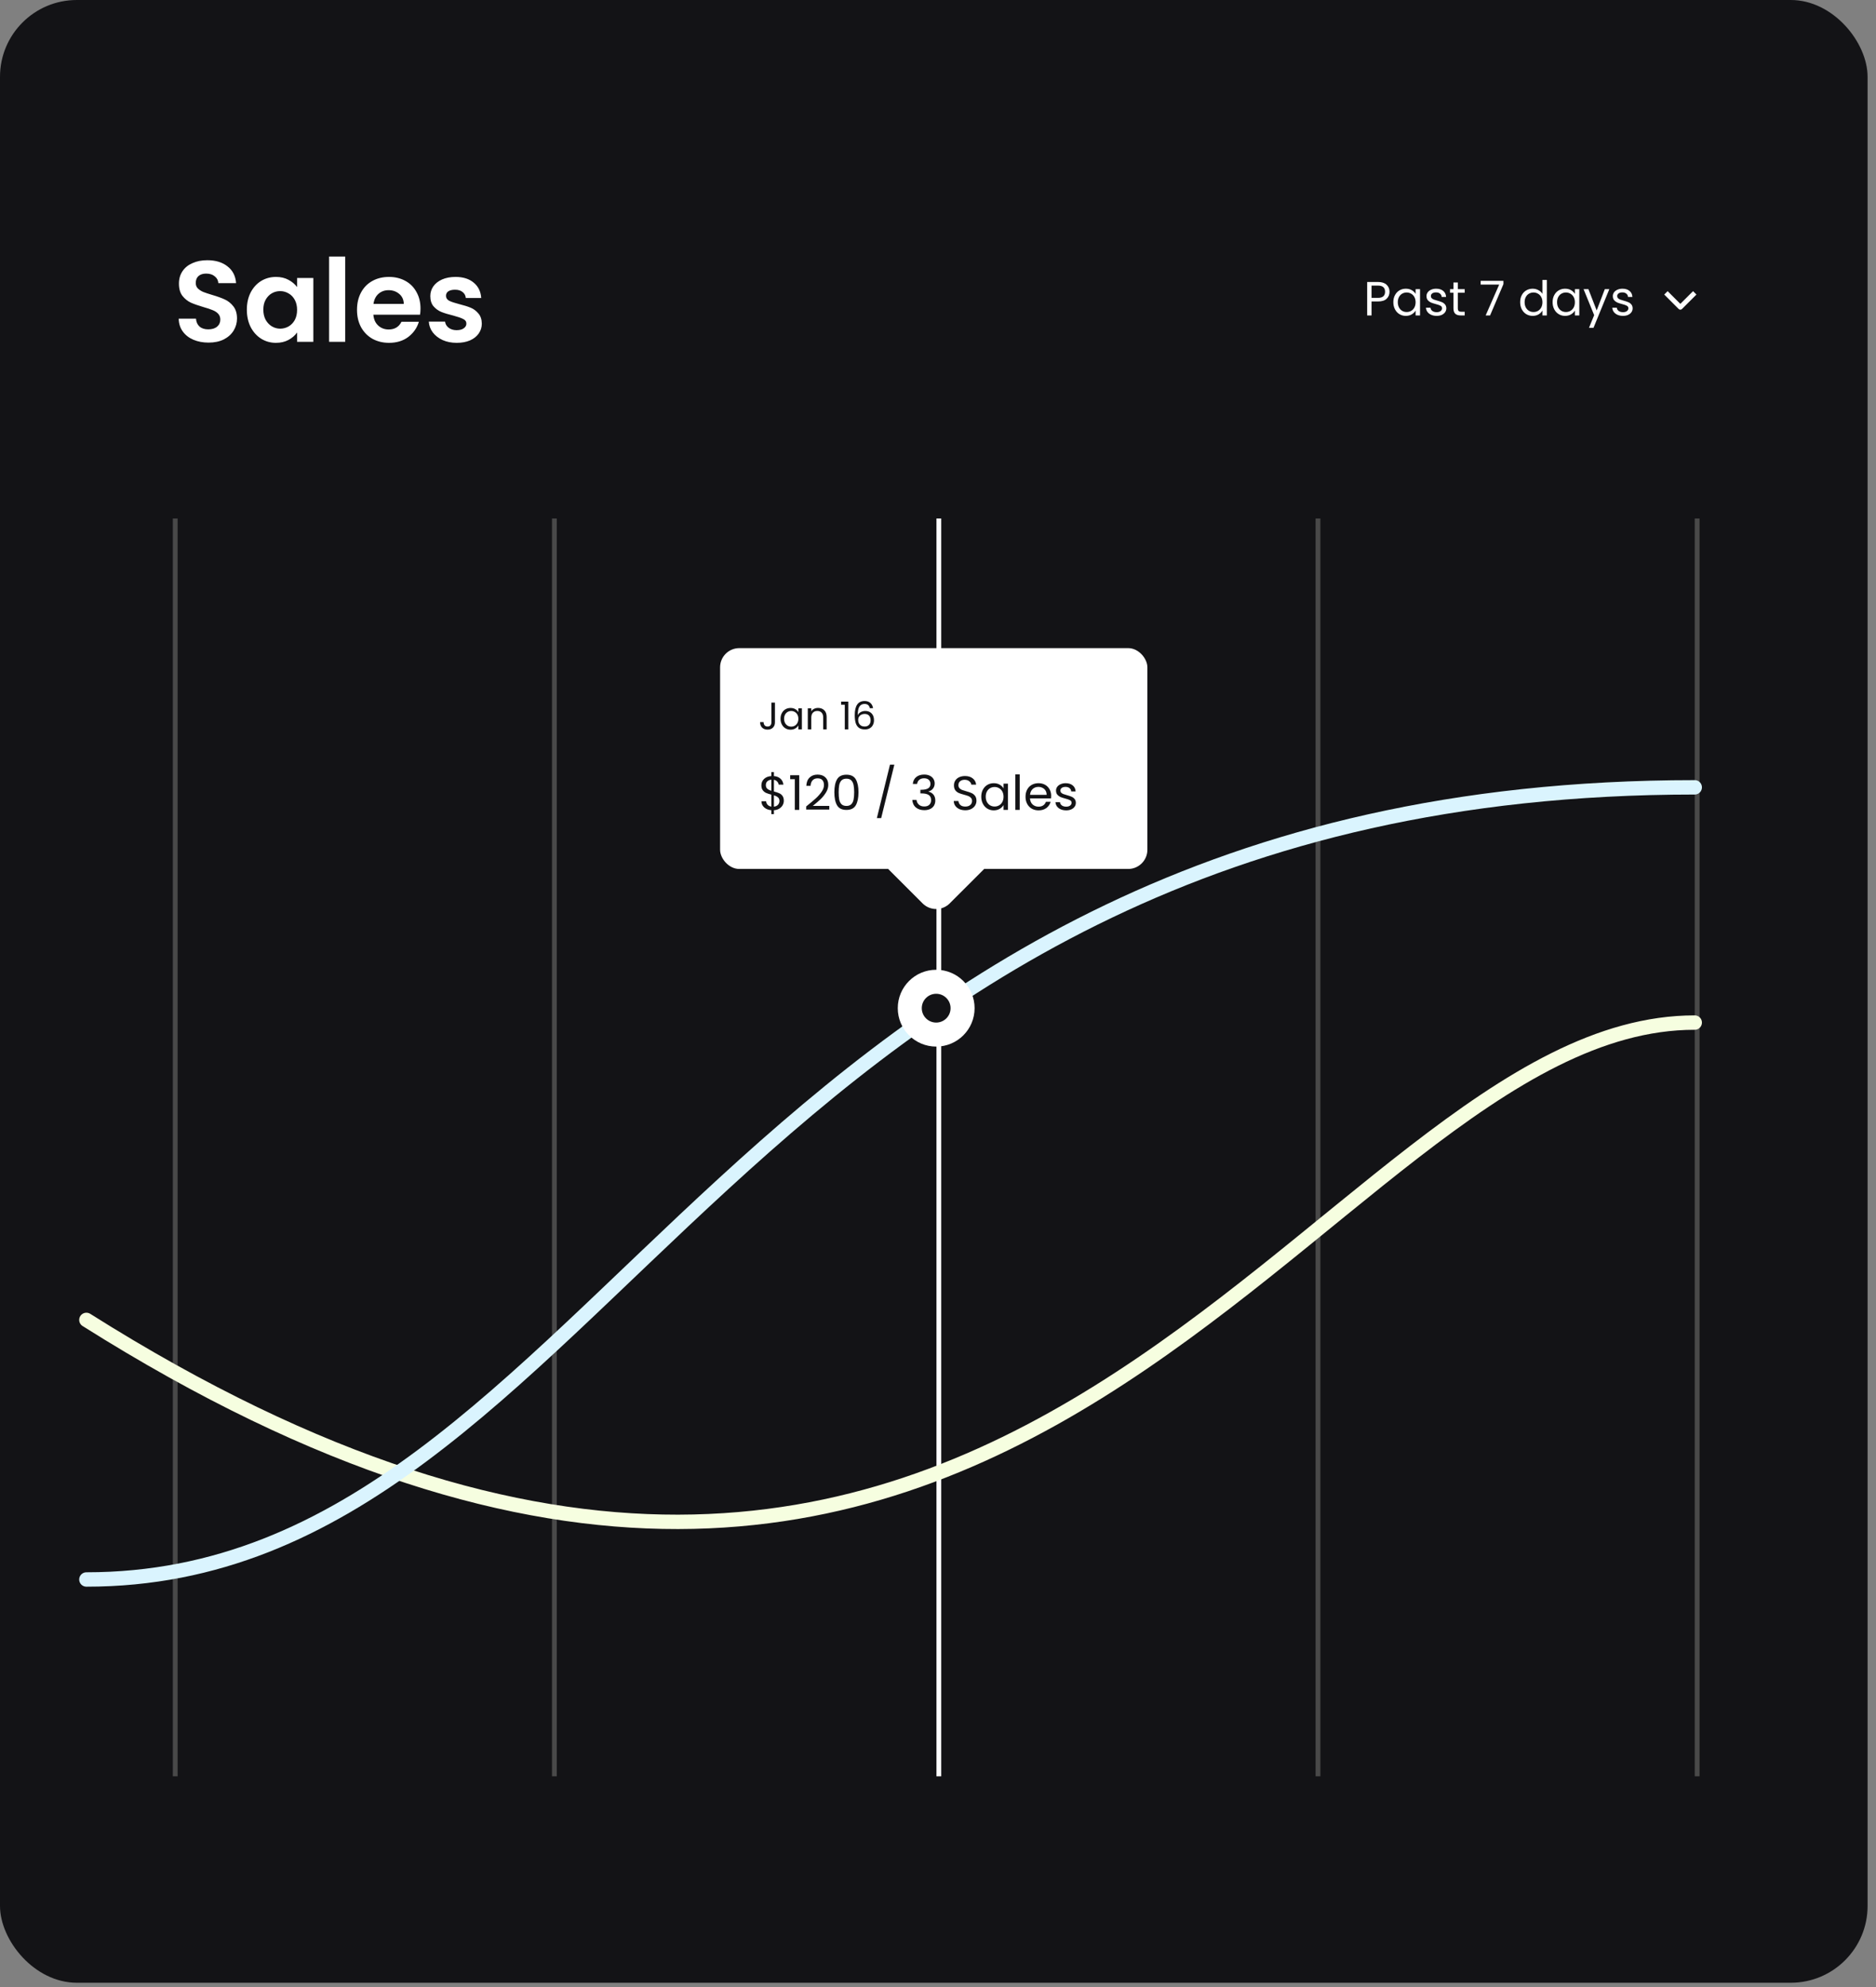<svg width="219" height="232" viewBox="0 0 219 232" fill="none" xmlns="http://www.w3.org/2000/svg">
<rect x="0" y="0" width="219" height="232" fill="#808080" stroke="none"/>
<rect width="218.018" height="231.469" rx="8.967" fill="#131316"/>
<path d="M24.346 39.996C23.691 39.996 23.099 39.884 22.57 39.66C22.05 39.436 21.637 39.113 21.333 38.691C21.028 38.27 20.871 37.772 20.862 37.199H22.879C22.906 37.584 23.041 37.889 23.283 38.113C23.534 38.337 23.875 38.449 24.305 38.449C24.745 38.449 25.09 38.346 25.341 38.14C25.592 37.925 25.718 37.647 25.718 37.306C25.718 37.028 25.632 36.799 25.462 36.62C25.292 36.441 25.076 36.302 24.816 36.203C24.565 36.096 24.216 35.979 23.767 35.853C23.157 35.674 22.66 35.499 22.274 35.329C21.898 35.149 21.57 34.885 21.292 34.535C21.023 34.176 20.889 33.701 20.889 33.109C20.889 32.553 21.028 32.069 21.306 31.657C21.584 31.244 21.974 30.93 22.476 30.715C22.978 30.491 23.552 30.379 24.198 30.379C25.166 30.379 25.951 30.616 26.552 31.092C27.161 31.558 27.498 32.213 27.56 33.056H25.489C25.471 32.733 25.332 32.468 25.072 32.262C24.821 32.047 24.485 31.939 24.063 31.939C23.695 31.939 23.399 32.033 23.175 32.222C22.96 32.41 22.852 32.683 22.852 33.042C22.852 33.293 22.933 33.504 23.095 33.674C23.265 33.836 23.471 33.97 23.713 34.078C23.965 34.176 24.314 34.293 24.763 34.428C25.372 34.607 25.87 34.786 26.256 34.966C26.641 35.145 26.973 35.414 27.251 35.773C27.529 36.131 27.668 36.602 27.668 37.185C27.668 37.687 27.538 38.154 27.278 38.584C27.018 39.014 26.637 39.36 26.135 39.62C25.632 39.871 25.036 39.996 24.346 39.996ZM28.816 36.149C28.816 35.396 28.964 34.728 29.26 34.145C29.565 33.562 29.973 33.114 30.484 32.8C31.004 32.486 31.583 32.329 32.219 32.329C32.775 32.329 33.26 32.441 33.672 32.666C34.094 32.89 34.43 33.172 34.681 33.513V32.45H36.578V39.902H34.681V38.813C34.439 39.162 34.103 39.454 33.672 39.687C33.251 39.911 32.762 40.023 32.206 40.023C31.578 40.023 31.004 39.862 30.484 39.539C29.973 39.216 29.565 38.763 29.26 38.18C28.964 37.589 28.816 36.911 28.816 36.149ZM34.681 36.176C34.681 35.719 34.591 35.329 34.412 35.006C34.233 34.674 33.99 34.423 33.686 34.253C33.381 34.073 33.053 33.984 32.704 33.984C32.354 33.984 32.031 34.069 31.735 34.239C31.439 34.41 31.197 34.661 31.009 34.992C30.829 35.315 30.74 35.701 30.74 36.149C30.74 36.598 30.829 36.992 31.009 37.333C31.197 37.665 31.439 37.92 31.735 38.1C32.04 38.279 32.363 38.369 32.704 38.369C33.053 38.369 33.381 38.283 33.686 38.113C33.99 37.934 34.233 37.683 34.412 37.36C34.591 37.028 34.681 36.633 34.681 36.176ZM40.3 29.948V39.902H38.417V29.948H40.3ZM49.088 36.015C49.088 36.284 49.07 36.526 49.034 36.741H43.586C43.631 37.279 43.819 37.701 44.151 38.005C44.483 38.31 44.891 38.463 45.375 38.463C46.075 38.463 46.572 38.162 46.868 37.562H48.899C48.684 38.279 48.272 38.871 47.662 39.337C47.052 39.794 46.303 40.023 45.416 40.023C44.698 40.023 44.053 39.866 43.479 39.552C42.914 39.23 42.47 38.777 42.147 38.194C41.833 37.611 41.676 36.938 41.676 36.176C41.676 35.405 41.833 34.728 42.147 34.145C42.461 33.562 42.9 33.114 43.465 32.8C44.03 32.486 44.68 32.329 45.416 32.329C46.124 32.329 46.756 32.482 47.312 32.786C47.877 33.091 48.312 33.526 48.617 34.091C48.931 34.647 49.088 35.288 49.088 36.015ZM47.137 35.477C47.128 34.992 46.953 34.607 46.613 34.32C46.272 34.024 45.855 33.876 45.362 33.876C44.895 33.876 44.501 34.02 44.178 34.306C43.864 34.584 43.672 34.975 43.6 35.477H47.137ZM53.314 40.023C52.704 40.023 52.157 39.916 51.673 39.7C51.189 39.476 50.803 39.176 50.516 38.799C50.238 38.422 50.086 38.005 50.059 37.548H51.955C51.991 37.835 52.13 38.073 52.372 38.261C52.623 38.449 52.933 38.544 53.3 38.544C53.659 38.544 53.937 38.472 54.134 38.328C54.341 38.185 54.444 38.001 54.444 37.777C54.444 37.535 54.318 37.355 54.067 37.239C53.825 37.113 53.435 36.979 52.897 36.835C52.341 36.701 51.884 36.562 51.525 36.418C51.175 36.275 50.87 36.055 50.61 35.759C50.359 35.463 50.234 35.064 50.234 34.562C50.234 34.15 50.35 33.773 50.583 33.432C50.825 33.091 51.166 32.822 51.606 32.625C52.054 32.428 52.578 32.329 53.179 32.329C54.067 32.329 54.776 32.553 55.305 33.002C55.834 33.441 56.125 34.038 56.179 34.791H54.377C54.35 34.495 54.224 34.262 54 34.091C53.785 33.912 53.493 33.822 53.126 33.822C52.785 33.822 52.52 33.885 52.332 34.011C52.153 34.136 52.063 34.311 52.063 34.535C52.063 34.786 52.188 34.979 52.44 35.114C52.691 35.239 53.081 35.369 53.61 35.504C54.148 35.638 54.592 35.777 54.941 35.921C55.291 36.064 55.592 36.288 55.843 36.593C56.103 36.889 56.237 37.284 56.246 37.777C56.246 38.207 56.125 38.593 55.883 38.934C55.65 39.274 55.309 39.543 54.861 39.741C54.421 39.929 53.906 40.023 53.314 40.023Z" fill="white"/>
<path d="M162.211 34.062C162.211 34.387 162.099 34.658 161.875 34.875C161.655 35.088 161.316 35.194 160.861 35.194H160.11V36.825H159.6V32.919H160.861C161.301 32.919 161.636 33.025 161.864 33.238C162.095 33.451 162.211 33.726 162.211 34.062ZM160.861 34.774C161.145 34.774 161.354 34.712 161.488 34.589C161.623 34.466 161.69 34.29 161.69 34.062C161.69 33.58 161.414 33.339 160.861 33.339H160.11V34.774H160.861ZM162.655 35.278C162.655 34.965 162.718 34.69 162.845 34.455C162.972 34.215 163.146 34.03 163.366 33.9C163.591 33.769 163.839 33.703 164.112 33.703C164.381 33.703 164.614 33.761 164.812 33.877C165.01 33.993 165.158 34.139 165.255 34.314V33.754H165.771V36.825H165.255V36.254C165.154 36.433 165.003 36.582 164.801 36.702C164.603 36.818 164.371 36.876 164.106 36.876C163.833 36.876 163.587 36.808 163.366 36.674C163.146 36.539 162.972 36.351 162.845 36.108C162.718 35.865 162.655 35.589 162.655 35.278ZM165.255 35.284C165.255 35.052 165.208 34.85 165.115 34.679C165.022 34.507 164.895 34.376 164.734 34.286C164.577 34.193 164.403 34.146 164.213 34.146C164.022 34.146 163.848 34.191 163.691 34.281C163.535 34.37 163.409 34.501 163.316 34.673C163.223 34.845 163.176 35.047 163.176 35.278C163.176 35.514 163.223 35.719 163.316 35.895C163.409 36.067 163.535 36.199 163.691 36.293C163.848 36.382 164.022 36.427 164.213 36.427C164.403 36.427 164.577 36.382 164.734 36.293C164.895 36.199 165.022 36.067 165.115 35.895C165.208 35.719 165.255 35.516 165.255 35.284ZM167.72 36.876C167.485 36.876 167.273 36.836 167.087 36.758C166.9 36.676 166.752 36.564 166.644 36.422C166.535 36.276 166.476 36.11 166.464 35.923H166.991C167.006 36.076 167.077 36.201 167.204 36.298C167.335 36.395 167.505 36.444 167.714 36.444C167.909 36.444 168.062 36.401 168.174 36.315C168.286 36.229 168.342 36.121 168.342 35.99C168.342 35.856 168.282 35.757 168.163 35.693C168.043 35.626 167.858 35.56 167.608 35.497C167.38 35.437 167.193 35.377 167.047 35.318C166.905 35.254 166.782 35.163 166.677 35.043C166.577 34.92 166.526 34.759 166.526 34.561C166.526 34.404 166.573 34.26 166.666 34.129C166.76 33.999 166.892 33.896 167.064 33.821C167.236 33.743 167.432 33.703 167.653 33.703C167.993 33.703 168.267 33.789 168.477 33.961C168.686 34.133 168.798 34.368 168.813 34.667H168.303C168.292 34.507 168.226 34.378 168.107 34.281C167.991 34.184 167.834 34.135 167.636 34.135C167.453 34.135 167.307 34.174 167.199 34.253C167.09 34.331 167.036 34.434 167.036 34.561C167.036 34.662 167.068 34.746 167.131 34.813C167.199 34.877 167.281 34.929 167.378 34.97C167.479 35.007 167.617 35.05 167.793 35.099C168.013 35.159 168.193 35.219 168.331 35.278C168.469 35.334 168.587 35.42 168.684 35.536C168.785 35.652 168.837 35.803 168.841 35.99C168.841 36.158 168.794 36.31 168.701 36.444C168.607 36.579 168.475 36.685 168.303 36.764C168.135 36.838 167.94 36.876 167.72 36.876ZM170.183 34.174V35.984C170.183 36.134 170.215 36.24 170.278 36.304C170.342 36.364 170.452 36.394 170.609 36.394H170.984V36.825H170.525C170.241 36.825 170.028 36.76 169.886 36.629C169.744 36.498 169.673 36.283 169.673 35.984V34.174H169.275V33.754H169.673V32.98H170.183V33.754H170.984V34.174H170.183ZM175.506 33.171L173.948 36.825H173.433L175.013 33.221H172.85V32.784H175.506V33.171ZM177.46 35.278C177.46 34.965 177.523 34.69 177.65 34.455C177.777 34.215 177.951 34.03 178.171 33.9C178.396 33.769 178.646 33.703 178.922 33.703C179.162 33.703 179.384 33.76 179.589 33.872C179.795 33.98 179.952 34.124 180.06 34.303V32.678H180.576V36.825H180.06V36.248C179.959 36.431 179.81 36.582 179.612 36.702C179.414 36.818 179.182 36.876 178.917 36.876C178.644 36.876 178.396 36.808 178.171 36.674C177.951 36.539 177.777 36.351 177.65 36.108C177.523 35.865 177.46 35.589 177.46 35.278ZM180.06 35.284C180.06 35.052 180.013 34.85 179.92 34.679C179.827 34.507 179.7 34.376 179.539 34.286C179.382 34.193 179.208 34.146 179.018 34.146C178.827 34.146 178.653 34.191 178.496 34.281C178.34 34.37 178.214 34.501 178.121 34.673C178.028 34.845 177.981 35.047 177.981 35.278C177.981 35.514 178.028 35.719 178.121 35.895C178.214 36.067 178.34 36.199 178.496 36.293C178.653 36.382 178.827 36.427 179.018 36.427C179.208 36.427 179.382 36.382 179.539 36.293C179.7 36.199 179.827 36.067 179.92 35.895C180.013 35.719 180.06 35.516 180.06 35.284ZM181.247 35.278C181.247 34.965 181.311 34.69 181.438 34.455C181.565 34.215 181.738 34.03 181.959 33.9C182.183 33.769 182.432 33.703 182.704 33.703C182.973 33.703 183.207 33.761 183.405 33.877C183.603 33.993 183.75 34.139 183.848 34.314V33.754H184.363V36.825H183.848V36.254C183.747 36.433 183.595 36.582 183.394 36.702C183.196 36.818 182.964 36.876 182.699 36.876C182.426 36.876 182.179 36.808 181.959 36.674C181.738 36.539 181.565 36.351 181.438 36.108C181.311 35.865 181.247 35.589 181.247 35.278ZM183.848 35.284C183.848 35.052 183.801 34.85 183.708 34.679C183.614 34.507 183.487 34.376 183.326 34.286C183.169 34.193 182.996 34.146 182.805 34.146C182.615 34.146 182.441 34.191 182.284 34.281C182.127 34.37 182.002 34.501 181.908 34.673C181.815 34.845 181.768 35.047 181.768 35.278C181.768 35.514 181.815 35.719 181.908 35.895C182.002 36.067 182.127 36.199 182.284 36.293C182.441 36.382 182.615 36.427 182.805 36.427C182.996 36.427 183.169 36.382 183.326 36.293C183.487 36.199 183.614 36.067 183.708 35.895C183.801 35.719 183.848 35.516 183.848 35.284ZM187.87 33.754L186.021 38.271H185.494L186.099 36.792L184.861 33.754H185.427L186.391 36.242L187.344 33.754H187.87ZM189.47 36.876C189.235 36.876 189.024 36.836 188.837 36.758C188.65 36.676 188.503 36.564 188.394 36.422C188.286 36.276 188.226 36.11 188.215 35.923H188.742C188.757 36.076 188.828 36.201 188.955 36.298C189.086 36.395 189.256 36.444 189.465 36.444C189.659 36.444 189.812 36.401 189.924 36.315C190.037 36.229 190.093 36.121 190.093 35.99C190.093 35.856 190.033 35.757 189.913 35.693C189.794 35.626 189.609 35.56 189.358 35.497C189.13 35.437 188.944 35.377 188.798 35.318C188.656 35.254 188.533 35.163 188.428 35.043C188.327 34.92 188.277 34.759 188.277 34.561C188.277 34.404 188.323 34.26 188.417 34.129C188.51 33.999 188.643 33.896 188.815 33.821C188.987 33.743 189.183 33.703 189.403 33.703C189.743 33.703 190.018 33.789 190.227 33.961C190.436 34.133 190.548 34.368 190.563 34.667H190.053C190.042 34.507 189.977 34.378 189.857 34.281C189.741 34.184 189.584 34.135 189.386 34.135C189.203 34.135 189.058 34.174 188.949 34.253C188.841 34.331 188.787 34.434 188.787 34.561C188.787 34.662 188.818 34.746 188.882 34.813C188.949 34.877 189.031 34.929 189.129 34.97C189.229 35.007 189.368 35.05 189.543 35.099C189.764 35.159 189.943 35.219 190.081 35.278C190.22 35.334 190.337 35.42 190.434 35.536C190.535 35.652 190.588 35.803 190.591 35.99C190.591 36.158 190.545 36.31 190.451 36.444C190.358 36.579 190.225 36.685 190.053 36.764C189.885 36.838 189.691 36.876 189.47 36.876Z" fill="white"/>
<path d="M194.477 34.188L196.158 35.869L197.84 34.188" stroke="white" stroke-width="0.56" stroke-linejoin="round"/>
<line x1="20.456" y1="60.529" x2="20.456" y2="207.369" stroke="#494949" stroke-width="0.56"/>
<line x1="64.718" y1="60.529" x2="64.718" y2="207.369" stroke="#494949" stroke-width="0.56"/>
<line x1="109.597" y1="60.529" x2="109.597" y2="207.369" stroke="white" stroke-width="0.56"/>
<line x1="153.858" y1="60.529" x2="153.858" y2="207.369" stroke="#494949" stroke-width="0.56"/>
<line x1="198.12" y1="60.529" x2="198.12" y2="207.369" stroke="#494949" stroke-width="0.56"/>
<path d="M10.086 154.088C119.099 222.829 153.429 119.377 197.839 119.377" stroke="#F6FEE0" stroke-width="1.681" stroke-linecap="round" stroke-linejoin="round"/>
<path d="M10.086 184.391C71.056 184.391 84.981 91.915 197.839 91.915" stroke="#DAF4FE" stroke-width="1.681" stroke-linecap="round" stroke-linejoin="round"/>
<rect x="84.062" y="75.662" width="49.881" height="25.781" rx="2.242" fill="white"/>
<path d="M90.466 82.02V84.329C90.466 84.587 90.387 84.793 90.228 84.948C90.07 85.101 89.861 85.177 89.6 85.177C89.338 85.177 89.127 85.099 88.968 84.944C88.81 84.785 88.731 84.57 88.731 84.298H89.139C89.142 84.451 89.181 84.575 89.255 84.67C89.333 84.766 89.448 84.814 89.6 84.814C89.753 84.814 89.867 84.769 89.941 84.679C90.016 84.587 90.053 84.47 90.053 84.329V82.02H90.466ZM91.117 83.908C91.117 83.657 91.168 83.437 91.27 83.249C91.371 83.058 91.51 82.91 91.687 82.805C91.866 82.7 92.065 82.648 92.283 82.648C92.498 82.648 92.685 82.694 92.843 82.787C93.002 82.88 93.12 82.996 93.198 83.137V82.689H93.61V85.145H93.198V84.688C93.117 84.832 92.996 84.951 92.835 85.047C92.676 85.139 92.491 85.186 92.278 85.186C92.06 85.186 91.863 85.132 91.687 85.024C91.51 84.917 91.371 84.766 91.27 84.572C91.168 84.377 91.117 84.156 91.117 83.908ZM93.198 83.912C93.198 83.727 93.16 83.566 93.086 83.428C93.011 83.291 92.909 83.186 92.781 83.114C92.655 83.04 92.516 83.002 92.364 83.002C92.211 83.002 92.072 83.038 91.947 83.11C91.821 83.182 91.721 83.286 91.646 83.424C91.572 83.561 91.534 83.723 91.534 83.908C91.534 84.096 91.572 84.261 91.646 84.401C91.721 84.539 91.821 84.645 91.947 84.72C92.072 84.791 92.211 84.827 92.364 84.827C92.516 84.827 92.655 84.791 92.781 84.72C92.909 84.645 93.011 84.539 93.086 84.401C93.16 84.261 93.198 84.098 93.198 83.912ZM95.497 82.644C95.796 82.644 96.038 82.735 96.223 82.917C96.409 83.097 96.501 83.356 96.501 83.697V85.145H96.098V83.756C96.098 83.51 96.036 83.324 95.914 83.195C95.791 83.064 95.624 82.998 95.412 82.998C95.196 82.998 95.025 83.065 94.896 83.2C94.77 83.334 94.708 83.53 94.708 83.787V85.145H94.3V82.689H94.708V83.038C94.788 82.913 94.897 82.816 95.035 82.747C95.175 82.678 95.329 82.644 95.497 82.644ZM98.188 82.276V81.904H99.031V85.145H98.618V82.276H98.188ZM101.539 82.675C101.473 82.343 101.268 82.177 100.925 82.177C100.659 82.177 100.46 82.28 100.328 82.487C100.197 82.69 100.132 83.026 100.135 83.496C100.204 83.34 100.318 83.219 100.476 83.132C100.638 83.043 100.817 82.998 101.014 82.998C101.322 82.998 101.567 83.094 101.75 83.285C101.935 83.476 102.028 83.741 102.028 84.078C102.028 84.282 101.987 84.464 101.906 84.625C101.829 84.787 101.709 84.915 101.548 85.011C101.389 85.107 101.197 85.154 100.969 85.154C100.662 85.154 100.421 85.086 100.248 84.948C100.074 84.811 99.953 84.621 99.884 84.379C99.816 84.137 99.781 83.838 99.781 83.482C99.781 82.385 100.164 81.837 100.929 81.837C101.222 81.837 101.452 81.916 101.62 82.074C101.787 82.233 101.886 82.433 101.915 82.675H101.539ZM100.929 83.343C100.8 83.343 100.679 83.37 100.566 83.424C100.452 83.475 100.36 83.554 100.288 83.661C100.219 83.766 100.185 83.895 100.185 84.047C100.185 84.274 100.251 84.46 100.382 84.603C100.514 84.743 100.702 84.814 100.947 84.814C101.156 84.814 101.322 84.749 101.445 84.621C101.57 84.489 101.633 84.313 101.633 84.092C101.633 83.859 101.573 83.676 101.454 83.545C101.334 83.41 101.159 83.343 100.929 83.343Z" fill="#131316"/>
<path d="M91.501 93.482C91.501 93.661 91.456 93.833 91.366 93.998C91.276 94.158 91.144 94.293 90.968 94.401C90.796 94.51 90.589 94.571 90.346 94.586V95.04H90.043V94.586C89.703 94.556 89.427 94.448 89.214 94.261C89.001 94.07 88.892 93.829 88.889 93.538H89.432C89.447 93.695 89.505 93.831 89.606 93.947C89.711 94.063 89.856 94.136 90.043 94.166V92.765C89.793 92.701 89.591 92.636 89.438 92.569C89.285 92.501 89.154 92.397 89.046 92.255C88.937 92.113 88.883 91.922 88.883 91.683C88.883 91.38 88.988 91.13 89.197 90.932C89.41 90.734 89.692 90.624 90.043 90.601V90.136H90.346V90.601C90.663 90.627 90.919 90.73 91.114 90.909C91.308 91.085 91.42 91.315 91.45 91.599H90.906C90.888 91.468 90.83 91.35 90.733 91.246C90.635 91.137 90.507 91.066 90.346 91.033V92.4C90.593 92.464 90.792 92.529 90.946 92.597C91.103 92.66 91.233 92.763 91.338 92.905C91.446 93.047 91.501 93.239 91.501 93.482ZM89.404 91.655C89.404 91.838 89.459 91.978 89.567 92.075C89.675 92.172 89.834 92.253 90.043 92.316V91.022C89.849 91.04 89.694 91.104 89.578 91.212C89.462 91.317 89.404 91.464 89.404 91.655ZM90.346 94.171C90.548 94.149 90.705 94.076 90.817 93.953C90.933 93.829 90.99 93.682 90.99 93.51C90.99 93.327 90.934 93.187 90.822 93.09C90.71 92.989 90.551 92.909 90.346 92.849V94.171ZM92.246 90.966V90.5H93.3V94.552H92.784V90.966H92.246ZM94.114 94.143C94.589 93.762 94.961 93.45 95.23 93.207C95.499 92.961 95.725 92.705 95.908 92.44C96.095 92.171 96.188 91.907 96.188 91.649C96.188 91.406 96.128 91.216 96.009 91.078C95.893 90.936 95.704 90.865 95.443 90.865C95.189 90.865 94.99 90.945 94.849 91.106C94.71 91.263 94.636 91.474 94.624 91.739H94.131C94.146 91.32 94.273 90.997 94.512 90.769C94.751 90.541 95.06 90.427 95.437 90.427C95.822 90.427 96.126 90.534 96.351 90.747C96.579 90.96 96.692 91.253 96.692 91.627C96.692 91.937 96.599 92.24 96.412 92.535C96.229 92.826 96.02 93.084 95.784 93.308C95.549 93.529 95.248 93.787 94.882 94.082H96.81V94.508H94.114V94.143ZM97.4 92.484C97.4 91.842 97.504 91.341 97.714 90.982C97.923 90.62 98.289 90.439 98.812 90.439C99.331 90.439 99.696 90.62 99.905 90.982C100.114 91.341 100.219 91.842 100.219 92.484C100.219 93.138 100.114 93.646 99.905 94.009C99.696 94.371 99.331 94.552 98.812 94.552C98.289 94.552 97.923 94.371 97.714 94.009C97.504 93.646 97.4 93.138 97.4 92.484ZM99.714 92.484C99.714 92.159 99.692 91.885 99.647 91.66C99.606 91.433 99.518 91.249 99.384 91.111C99.253 90.973 99.062 90.904 98.812 90.904C98.558 90.904 98.364 90.973 98.229 91.111C98.098 91.249 98.011 91.433 97.966 91.66C97.925 91.885 97.904 92.159 97.904 92.484C97.904 92.821 97.925 93.103 97.966 93.331C98.011 93.559 98.098 93.742 98.229 93.88C98.364 94.018 98.558 94.087 98.812 94.087C99.062 94.087 99.253 94.018 99.384 93.88C99.518 93.742 99.606 93.559 99.647 93.331C99.692 93.103 99.714 92.821 99.714 92.484ZM104.403 89.273L102.867 95.505H102.363L103.893 89.273H104.403ZM106.562 91.52C106.588 91.177 106.72 90.908 106.96 90.713C107.199 90.519 107.509 90.422 107.89 90.422C108.144 90.422 108.363 90.469 108.546 90.562C108.732 90.652 108.873 90.775 108.966 90.932C109.063 91.089 109.112 91.266 109.112 91.464C109.112 91.696 109.044 91.896 108.91 92.064C108.779 92.232 108.607 92.341 108.394 92.389V92.417C108.637 92.477 108.83 92.595 108.972 92.77C109.114 92.946 109.185 93.176 109.185 93.46C109.185 93.673 109.136 93.865 109.039 94.037C108.942 94.205 108.796 94.338 108.602 94.435C108.407 94.532 108.174 94.581 107.901 94.581C107.505 94.581 107.18 94.478 106.926 94.272C106.672 94.063 106.53 93.768 106.5 93.387H106.993C107.019 93.611 107.111 93.794 107.268 93.936C107.425 94.078 107.634 94.149 107.896 94.149C108.157 94.149 108.355 94.082 108.49 93.947C108.628 93.809 108.697 93.632 108.697 93.415C108.697 93.135 108.604 92.933 108.417 92.809C108.23 92.686 107.948 92.624 107.57 92.624H107.442V92.199H107.576C107.92 92.195 108.179 92.139 108.355 92.03C108.531 91.918 108.619 91.746 108.619 91.515C108.619 91.317 108.553 91.158 108.422 91.038C108.295 90.919 108.112 90.859 107.873 90.859C107.641 90.859 107.455 90.919 107.313 91.038C107.171 91.158 107.087 91.319 107.06 91.52H106.562ZM112.69 94.592C112.432 94.592 112.201 94.547 111.995 94.457C111.793 94.364 111.635 94.237 111.519 94.076C111.403 93.912 111.343 93.723 111.339 93.51H111.883C111.902 93.693 111.976 93.848 112.107 93.975C112.242 94.099 112.436 94.16 112.69 94.16C112.933 94.16 113.123 94.1 113.262 93.981C113.404 93.858 113.475 93.701 113.475 93.51C113.475 93.361 113.434 93.239 113.351 93.146C113.269 93.052 113.166 92.981 113.043 92.933C112.92 92.884 112.754 92.832 112.544 92.776C112.287 92.709 112.079 92.641 111.922 92.574C111.769 92.507 111.636 92.402 111.524 92.26C111.416 92.115 111.362 91.92 111.362 91.677C111.362 91.464 111.416 91.276 111.524 91.111C111.633 90.947 111.784 90.82 111.978 90.73C112.176 90.641 112.402 90.596 112.656 90.596C113.023 90.596 113.322 90.687 113.553 90.87C113.789 91.053 113.921 91.296 113.951 91.599H113.391C113.372 91.449 113.293 91.319 113.155 91.207C113.017 91.091 112.834 91.033 112.606 91.033C112.393 91.033 112.219 91.089 112.085 91.201C111.95 91.309 111.883 91.463 111.883 91.66C111.883 91.802 111.922 91.918 112.001 92.008C112.083 92.098 112.182 92.167 112.298 92.215C112.417 92.26 112.584 92.312 112.797 92.372C113.054 92.443 113.262 92.514 113.419 92.585C113.576 92.653 113.71 92.759 113.822 92.905C113.934 93.047 113.99 93.241 113.99 93.488C113.99 93.678 113.94 93.858 113.839 94.026C113.738 94.194 113.589 94.33 113.391 94.435C113.193 94.539 112.959 94.592 112.69 94.592ZM114.55 93.006C114.55 92.692 114.614 92.417 114.741 92.182C114.868 91.943 115.042 91.758 115.262 91.627C115.486 91.496 115.735 91.431 116.007 91.431C116.277 91.431 116.51 91.489 116.708 91.605C116.906 91.72 117.054 91.866 117.151 92.042V91.481H117.666V94.552H117.151V93.981C117.05 94.16 116.899 94.31 116.697 94.429C116.499 94.545 116.267 94.603 116.002 94.603C115.729 94.603 115.483 94.536 115.262 94.401C115.042 94.267 114.868 94.078 114.741 93.835C114.614 93.592 114.55 93.316 114.55 93.006ZM117.151 93.011C117.151 92.78 117.104 92.578 117.011 92.406C116.917 92.234 116.79 92.103 116.63 92.014C116.473 91.92 116.299 91.874 116.108 91.874C115.918 91.874 115.744 91.918 115.587 92.008C115.43 92.098 115.305 92.228 115.212 92.4C115.118 92.572 115.072 92.774 115.072 93.006C115.072 93.241 115.118 93.447 115.212 93.622C115.305 93.794 115.43 93.927 115.587 94.02C115.744 94.11 115.918 94.155 116.108 94.155C116.299 94.155 116.473 94.11 116.63 94.02C116.79 93.927 116.917 93.794 117.011 93.622C117.104 93.447 117.151 93.243 117.151 93.011ZM119.038 90.405V94.552H118.528V90.405H119.038ZM122.71 92.899C122.71 92.996 122.704 93.099 122.693 93.207H120.238C120.257 93.51 120.36 93.747 120.547 93.919C120.737 94.087 120.967 94.171 121.236 94.171C121.456 94.171 121.639 94.121 121.785 94.02C121.935 93.915 122.039 93.777 122.099 93.605H122.648C122.566 93.9 122.402 94.141 122.155 94.328C121.908 94.511 121.602 94.603 121.236 94.603C120.944 94.603 120.683 94.537 120.451 94.407C120.223 94.276 120.044 94.091 119.913 93.852C119.782 93.609 119.717 93.329 119.717 93.011C119.717 92.694 119.781 92.415 119.908 92.176C120.035 91.937 120.212 91.754 120.44 91.627C120.672 91.496 120.937 91.431 121.236 91.431C121.527 91.431 121.785 91.494 122.009 91.621C122.233 91.748 122.405 91.924 122.525 92.148C122.648 92.369 122.71 92.619 122.71 92.899ZM122.183 92.793C122.183 92.598 122.14 92.432 122.054 92.294C121.968 92.152 121.851 92.045 121.701 91.974C121.555 91.9 121.393 91.862 121.213 91.862C120.956 91.862 120.735 91.945 120.552 92.109C120.373 92.273 120.27 92.501 120.244 92.793H122.183ZM124.47 94.603C124.235 94.603 124.024 94.564 123.837 94.485C123.65 94.403 123.503 94.291 123.394 94.149C123.286 94.003 123.226 93.837 123.215 93.65H123.742C123.757 93.803 123.828 93.928 123.955 94.026C124.086 94.123 124.256 94.171 124.465 94.171C124.659 94.171 124.812 94.128 124.924 94.043C125.036 93.957 125.092 93.848 125.092 93.717C125.092 93.583 125.033 93.484 124.913 93.42C124.794 93.353 124.609 93.288 124.358 93.224C124.13 93.164 123.944 93.105 123.798 93.045C123.656 92.981 123.533 92.89 123.428 92.77C123.327 92.647 123.277 92.486 123.277 92.288C123.277 92.131 123.323 91.987 123.417 91.857C123.51 91.726 123.643 91.623 123.815 91.548C123.987 91.47 124.183 91.431 124.403 91.431C124.743 91.431 125.018 91.517 125.227 91.689C125.436 91.86 125.548 92.096 125.563 92.395H125.053C125.042 92.234 124.977 92.105 124.857 92.008C124.741 91.911 124.584 91.862 124.386 91.862C124.203 91.862 124.057 91.901 123.949 91.98C123.841 92.058 123.787 92.161 123.787 92.288C123.787 92.389 123.818 92.473 123.882 92.54C123.949 92.604 124.031 92.656 124.128 92.697C124.229 92.735 124.368 92.778 124.543 92.826C124.764 92.886 124.943 92.946 125.081 93.006C125.22 93.062 125.337 93.148 125.434 93.263C125.535 93.379 125.588 93.531 125.591 93.717C125.591 93.885 125.545 94.037 125.451 94.171C125.358 94.306 125.225 94.412 125.053 94.491C124.885 94.566 124.691 94.603 124.47 94.603Z" fill="#131316"/>
<path d="M103.68 101.443H114.889L110.869 105.462C109.994 106.338 108.575 106.338 107.699 105.462L103.68 101.443Z" fill="white"/>
<circle cx="109.288" cy="117.696" r="4.484" fill="white"/>
<circle cx="109.287" cy="117.696" r="1.681" fill="#131316"/>
</svg>
